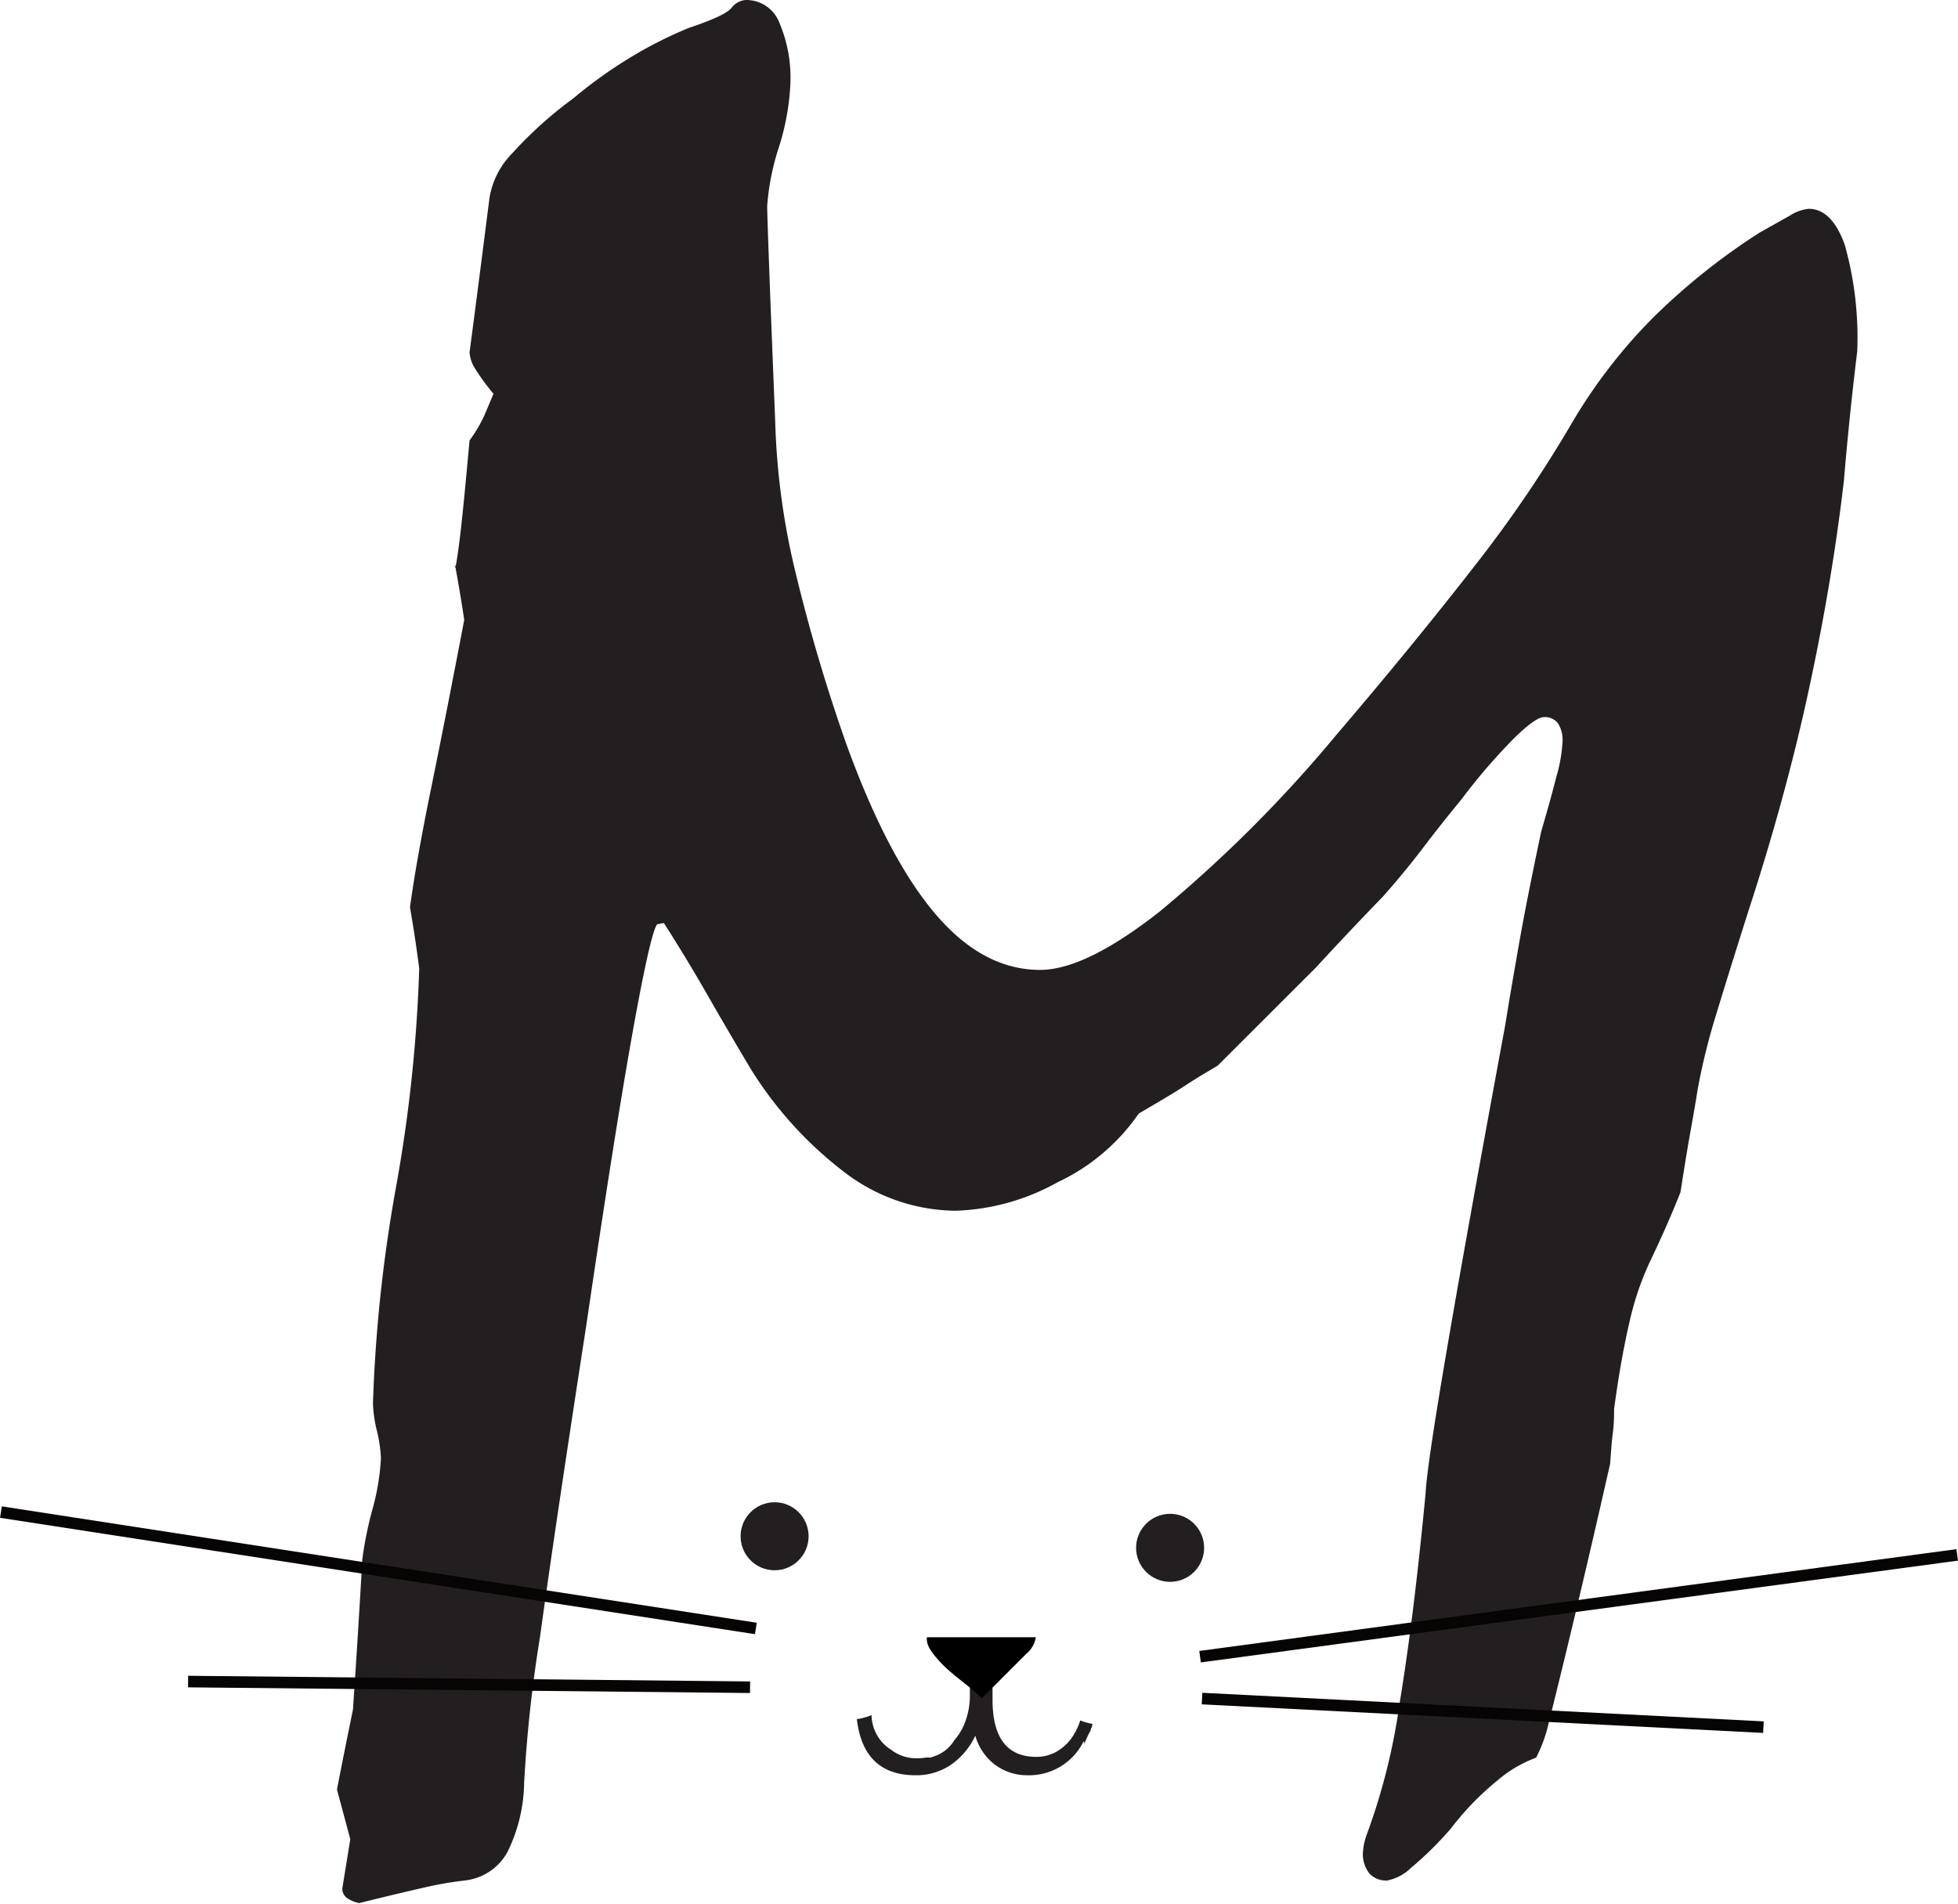 <svg xmlns="http://www.w3.org/2000/svg" viewBox="0 0 169.26 164.59"><defs><style>.cls-1{fill:#231f20;}.cls-2{fill:none;stroke:#070404;}</style></defs><g id="Layer_15" data-name="Layer 15"><g id="Layer_3" data-name="Layer 3"><path class="cls-1" d="M253,391.8q-.34-2.3-.81-4.83c0,.69.11.16.35-1.61s.53-4.79.92-9.08a11.73,11.73,0,0,0,1.32-2.25l.75-1.78a19,19,0,0,1-1.56-2.13,3,3,0,0,1-.51-1.44q.92-7,1.72-13.34a7.14,7.14,0,0,1,2-3.91,34.94,34.94,0,0,1,5.24-4.71,39.89,39.89,0,0,1,5.17-3.68,36.27,36.27,0,0,1,4.83-2.42c2.07-.69,3.3-1.26,3.68-1.72a1.66,1.66,0,0,1,1.27-.69,3.05,3.05,0,0,1,2.82,1.84,12.15,12.15,0,0,1,1,5.52,21.27,21.27,0,0,1-1,5.4,21.16,21.16,0,0,0-1,5.06c0,.46.06,2.23.17,5.29s.29,7.48.52,13.23a62.7,62.7,0,0,0,1.78,13.23,150.72,150.72,0,0,0,4.32,14.6q3.57,9.9,7.71,14.79t9.1,4.88q3.92,0,10.35-5.06a115.94,115.94,0,0,0,15.19-15.18Q335,394,340.29,387.2a110.36,110.36,0,0,0,8.46-12.42,45.85,45.85,0,0,1,7-9.09,56.22,56.22,0,0,1,9.21-7.36l2.65-1.49a3.65,3.65,0,0,1,1.61-.58q2,0,3.12,3.11a29.68,29.68,0,0,1,1.08,9.2q-.69,5.64-1.15,11.16-1,8.63-3,17.94T364,417q-1.61,5.07-2.76,8.86a55.81,55.81,0,0,0-1.6,6.44c-.16,1-.37,2.24-.64,3.74s-.55,3.24-.86,5.23c-.76,1.92-1.61,3.84-2.52,5.75a25.2,25.2,0,0,0-1.9,5.52q-.75,3.23-1.32,7.48c0,.54,0,1.23-.11,2.07s-.16,1.72-.23,2.64q-2.65,11.75-5.4,22.78a12.35,12.35,0,0,1-1,2.64,11,11,0,0,0-3.38,2,24.48,24.48,0,0,0-4,4.14,30.06,30.06,0,0,1-3.44,3.39,4.07,4.07,0,0,1-2.07,1.09,2,2,0,0,1-1.49-.57,2.69,2.69,0,0,1-.58-2,5.54,5.54,0,0,1,.35-1.49,54.2,54.2,0,0,0,2.81-11.27q1.22-7.37,2.25-18.18.11-2.29,1.84-12.42T343,426.77c.3-1.92.71-4.28,1.2-7.07s1.14-6,1.9-9.61q.81-2.76,1.32-4.77a13.09,13.09,0,0,0,.52-2.94,2.7,2.7,0,0,0-.4-1.66,1.43,1.43,0,0,0-1.21-.52c-.46,0-1.3.59-2.53,1.78a51.88,51.88,0,0,0-4.61,5.35c-1.07,1.3-2.17,2.68-3.28,4.14s-2.28,2.88-3.51,4.26c-2.07,2.14-4,4.18-5.75,6.09l-8.52,8.51c-.77.46-1.71,1-2.82,1.73s-2.44,1.49-4,2.41a17.56,17.56,0,0,1-7,5.93,19.33,19.33,0,0,1-8.81,2.47,16,16,0,0,1-9.26-3.05,33.27,33.27,0,0,1-8.57-9.37q-1.85-3.1-3.63-6.21T270.26,418l-.58.11q-.57.69-2.12,9.32t-4,25.3q-2.65,17.14-4,26.92a119.81,119.81,0,0,0-1.38,12.65,14,14,0,0,1-1.44,6,4.79,4.79,0,0,1-3.73,2.47,31.11,31.11,0,0,0-3.57.63q-2.3.52-5.52,1.32a2.85,2.85,0,0,1-1-.4,1,1,0,0,1-.46-.86l.69-4.26L242,492.9q.69-3.56,1.38-6.9.47-6.9.81-13a32.41,32.41,0,0,1,.86-4.26,20.36,20.36,0,0,0,.75-4.49,12.1,12.1,0,0,0-.35-2.36,11.65,11.65,0,0,1-.34-2.35,128.3,128.3,0,0,1,2-18.75,128.53,128.53,0,0,0,2-18.86c-.23-1.77-.49-3.53-.8-5.29q.57-4.14,1.84-10.35T253,391.8Z" transform="translate(-212.87 -338.21)"/></g></g><g id="Layer_12" data-name="Layer 12"><circle class="cls-1" cx="66.96" cy="132.8" r="2.94"/></g><g id="Layer_11" data-name="Layer 11"><circle class="cls-1" cx="101.15" cy="133.8" r="2.94"/></g><g id="Layer_10" data-name="Layer 10"><line class="cls-2" x1="65.34" y1="140.77" x2="0.08" y2="130.71"/></g><g id="Layer_9" data-name="Layer 9"><line class="cls-2" x1="103.74" y1="143.21" x2="169.19" y2="134.41"/></g><g id="Layer_8" data-name="Layer 8"><line class="cls-2" x1="64.84" y1="145.85" x2="16.26" y2="145.36"/></g><g id="Layer_7" data-name="Layer 7"><line class="cls-2" x1="103.91" y1="146.83" x2="152.44" y2="149.3"/></g><g id="Layer_6" data-name="Layer 6"><path class="cls-1" d="M306.25,486.93a5.3,5.3,0,0,1-.85,1.66,4.14,4.14,0,0,1-1.31,1.1,3.53,3.53,0,0,1-1.63.39q-3.79,0-3.79-4.94v-4.26a3.81,3.81,0,0,1-.78.08,3.65,3.65,0,0,1-1.18-.2v4a6.39,6.39,0,0,1-.33,2.08,5.21,5.21,0,0,1-.91,1.68.34.34,0,0,1-.08.09,3.42,3.42,0,0,1-.47.61l-.12.11a3.05,3.05,0,0,1-.49.38l-.2.12a3.57,3.57,0,0,1-.57.23l-.24.08-.19,0-.2,0a4.46,4.46,0,0,1-.54.06h-.24a3.5,3.5,0,0,1-2.22-.73,3.61,3.61,0,0,1-1.7-3,5.65,5.65,0,0,1-1.27.35q.57,4.85,5.08,4.85a5.32,5.32,0,0,0,3-.87,6.29,6.29,0,0,0,2.16-2.55,4.58,4.58,0,0,0,.64,1.38,4.48,4.48,0,0,0,1,1.08,4.66,4.66,0,0,0,1.32.71,4.72,4.72,0,0,0,1.56.25,5.25,5.25,0,0,0,4.83-2.91h.07V489a6.83,6.83,0,0,1,.55-1.2c0-.09.05-.2.1-.29s0-.19.08-.28A5.11,5.11,0,0,1,306.25,486.93Z" transform="translate(-212.87 -338.21)"/></g><g id="Layer_5" data-name="Layer 5"><path d="M293,479.74c-.08.61.29,1.19,1.06,2.05,1.1,1.22,2.53,2.07,3.68,3.23l3.88-3.88a2.28,2.28,0,0,0,.79-1.4Z" transform="translate(-212.87 -338.21)"/></g></svg>
